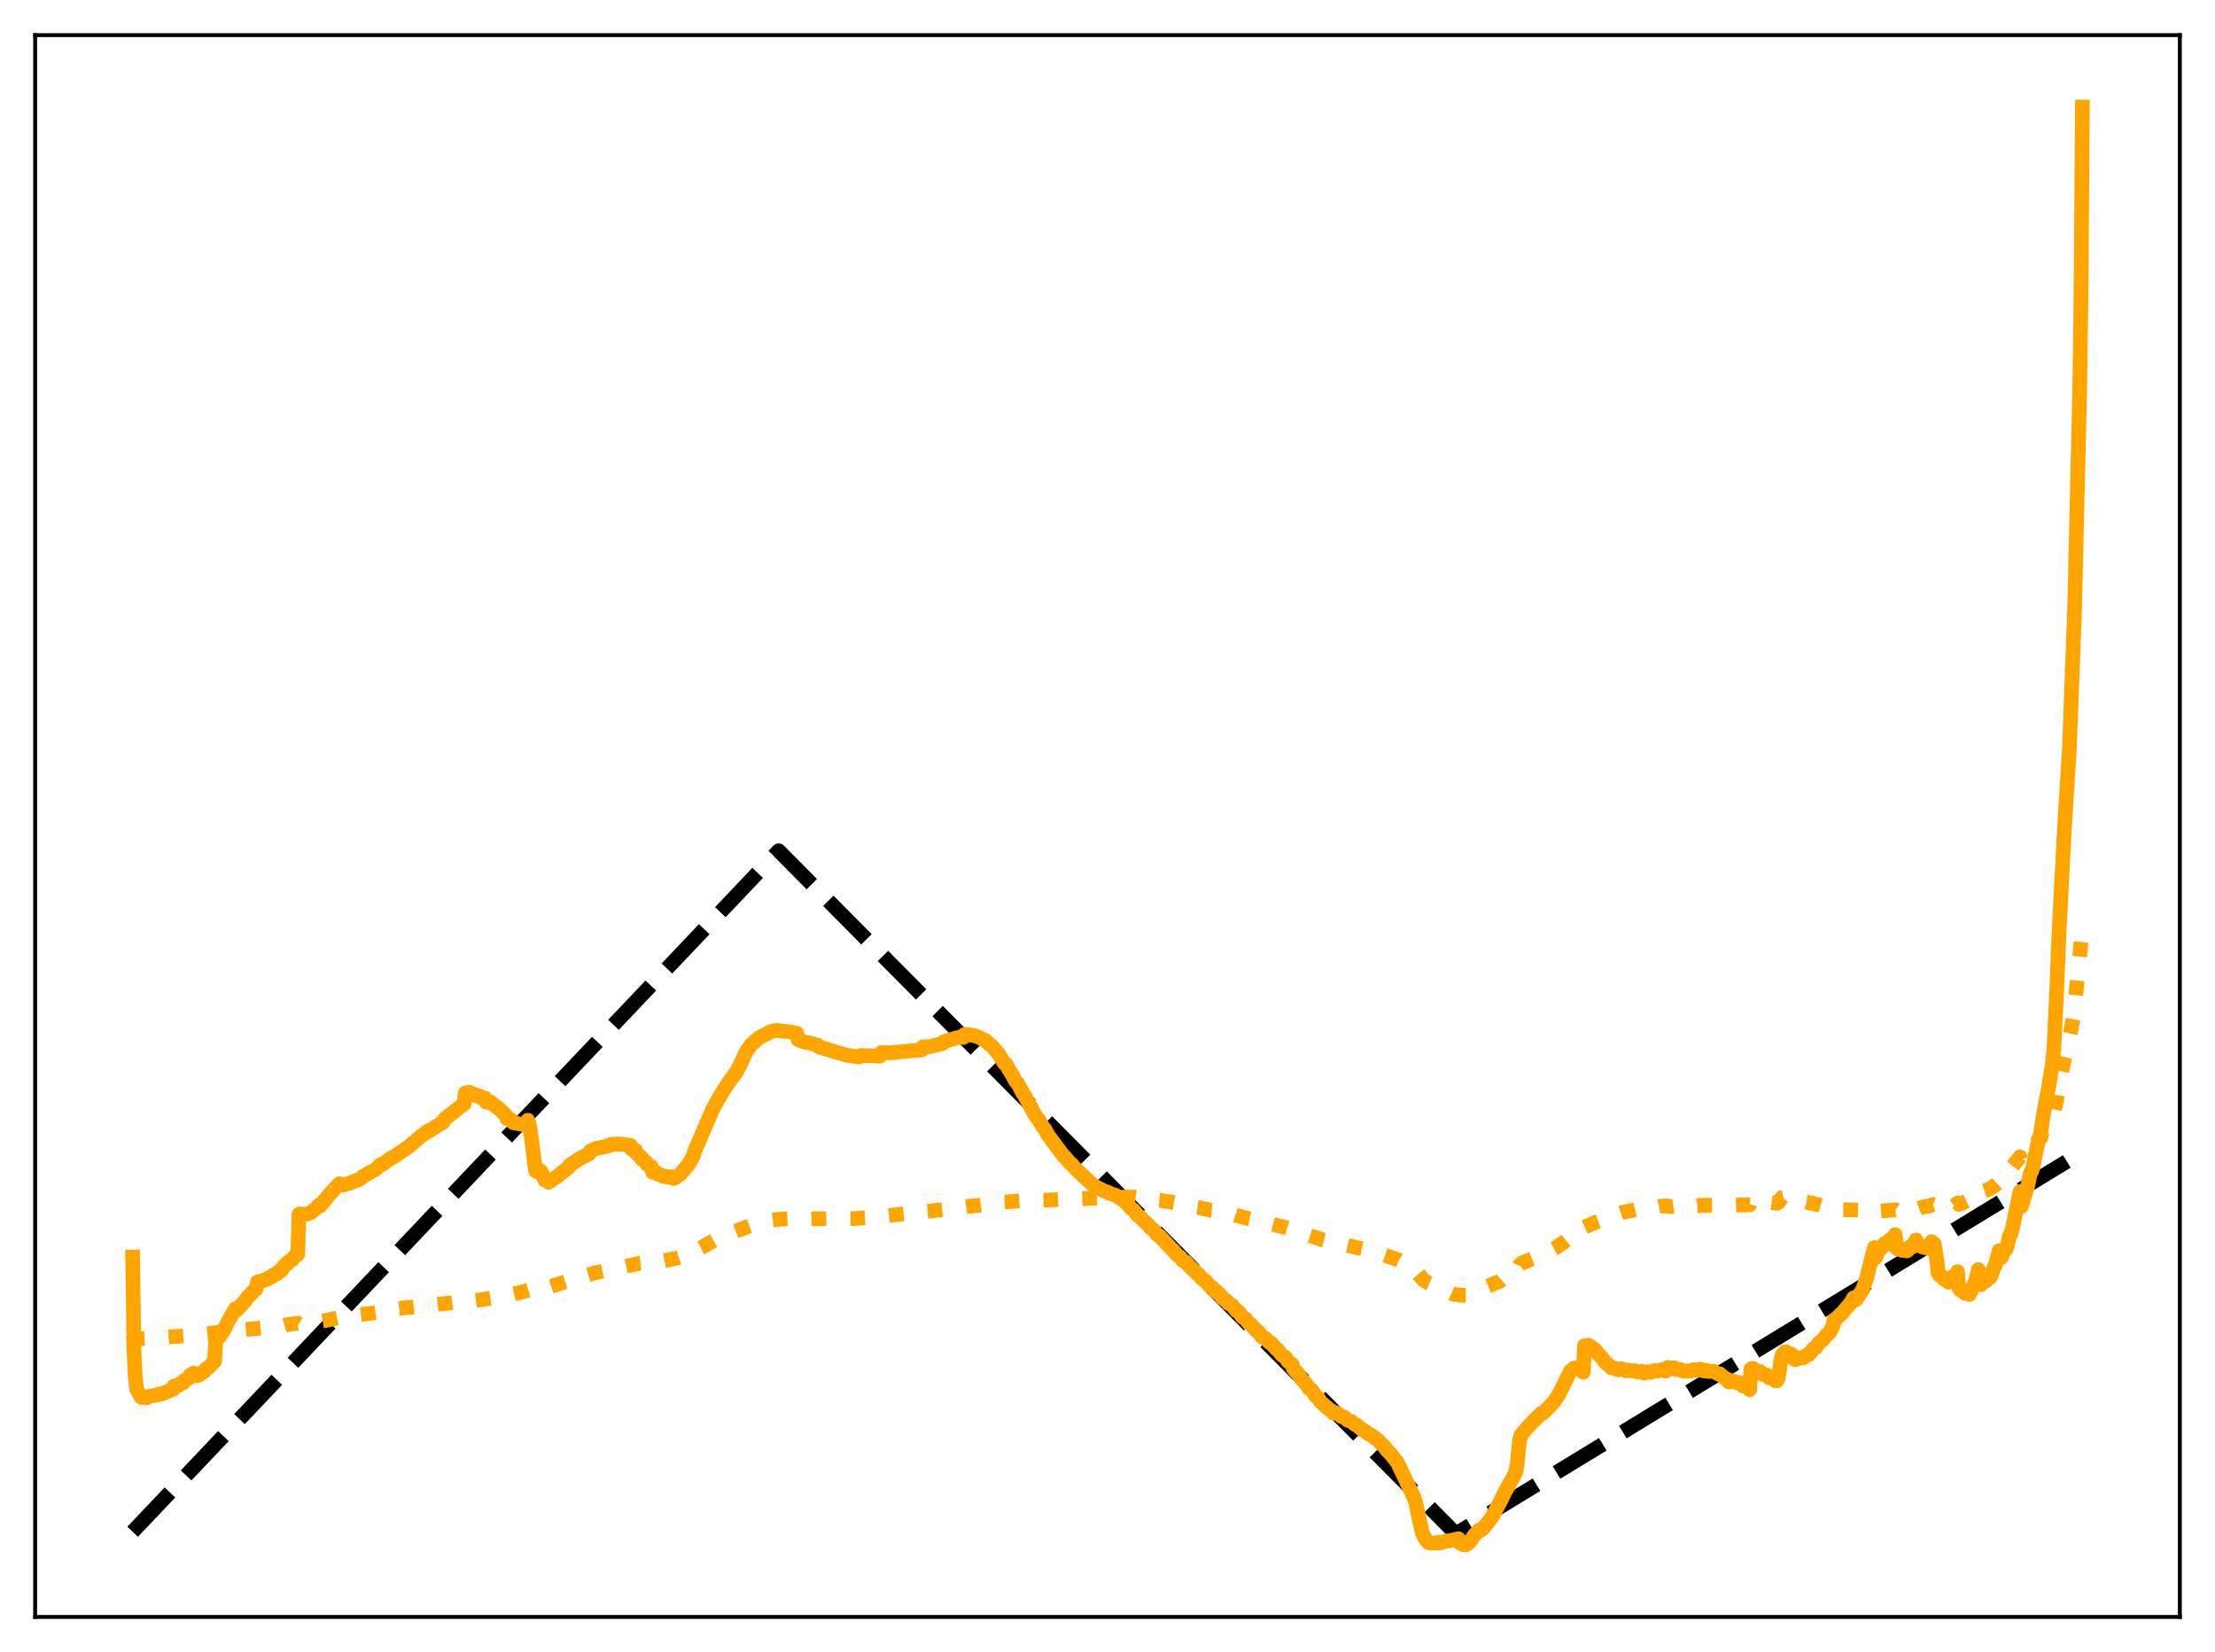 <?xml version="1.0" encoding="utf-8" standalone="no"?>
<!DOCTYPE svg PUBLIC "-//W3C//DTD SVG 1.1//EN"
  "http://www.w3.org/Graphics/SVG/1.1/DTD/svg11.dtd">
<svg xmlns:xlink="http://www.w3.org/1999/xlink" width="453.6pt" height="338.4pt" viewBox="0 0 453.6 338.4" xmlns="http://www.w3.org/2000/svg" version="1.1">
 <defs>
  <style type="text/css">*{stroke-linejoin: round; stroke-linecap: butt}</style>
 </defs>
 <g id="figure_1">
  <g id="patch_1">
   <path d="M 0 338.4 
L 453.6 338.4 
L 453.6 0 
L 0 0 
z
" style="fill: #ffffff"/>
  </g>
  <g id="axes_1">
   <g id="patch_2">
    <path d="M 7.2 331.2 
L 446.4 331.2 
L 446.4 7.2 
L 7.2 7.2 
z
" style="fill: #ffffff"/>
   </g>
   <g id="matplotlib.axis_1"/>
   <g id="matplotlib.axis_2"/>
   <g id="line2d_1">
    <path d="M 27.164 313.756 
L 159.456 174.259 
L 298.137 314.183 
L 426.436 235.963 
L 426.436 235.963 
" clip-path="url(#p4cb9eb418c)" style="fill: none; stroke-dasharray: 11.1,4.8; stroke-dashoffset: 0; stroke: #000000; stroke-width: 3"/>
   </g>
   <g id="line2d_2">
    <path d="M 27.164 273.369 
L 27.43 274.145 
L 27.962 274.237 
L 36.48 273.736 
L 39.408 273.502 
L 41.804 273.249 
L 42.868 273.14 
L 46.595 272.683 
L 57.775 271.606 
L 58.573 271.366 
L 60.969 271.042 
L 61.235 271.205 
L 62.566 271.115 
L 64.695 270.798 
L 66.825 270.459 
L 68.156 270.163 
L 70.285 269.677 
L 76.141 268.985 
L 78.004 268.709 
L 78.537 268.447 
L 79.868 268.17 
L 83.594 267.829 
L 92.378 266.861 
L 95.04 266.523 
L 95.306 266.705 
L 99.299 266.105 
L 103.292 265.473 
L 107.018 264.606 
L 110.745 263.503 
L 111.543 263.885 
L 112.076 263.79 
L 112.608 263.549 
L 121.658 260.768 
L 130.975 258.769 
L 136.032 258.221 
L 138.96 257.646 
L 140.291 257.22 
L 141.622 256.644 
L 143.751 255.507 
L 145.082 254.708 
L 147.478 253.35 
L 154.399 250.799 
L 156.794 250.129 
L 159.722 249.721 
L 162.118 249.61 
L 165.312 249.671 
L 167.441 249.618 
L 168.24 249.65 
L 169.837 249.635 
L 174.895 249.61 
L 176.758 249.456 
L 178.887 249.34 
L 182.348 248.945 
L 183.412 248.81 
L 188.736 248.234 
L 189.268 248.158 
L 190.865 248.024 
L 195.923 247.43 
L 196.721 247.342 
L 198.319 247.107 
L 200.448 246.885 
L 201.513 246.727 
L 204.707 246.306 
L 205.239 246.222 
L 206.038 246.186 
L 206.836 246.128 
L 208.433 246.023 
L 210.829 245.89 
L 211.628 245.846 
L 213.757 245.836 
L 225.735 245.379 
L 226.268 245.37 
L 226.8 245.293 
L 227.599 245.307 
L 228.131 245.228 
L 228.929 245.243 
L 229.462 245.167 
L 230.26 245.219 
L 230.793 245.153 
L 231.591 245.244 
L 232.124 245.195 
L 232.922 245.319 
L 233.455 245.282 
L 234.519 245.402 
L 235.052 245.451 
L 235.584 245.568 
L 236.383 245.629 
L 236.915 245.788 
L 237.713 245.86 
L 238.246 246.01 
L 239.044 246.09 
L 239.843 246.251 
L 240.375 246.319 
L 241.174 246.489 
L 241.706 246.554 
L 242.239 246.726 
L 243.037 246.801 
L 243.836 247.006 
L 244.368 247.098 
L 245.167 247.314 
L 245.699 247.385 
L 246.497 247.607 
L 247.03 247.66 
L 247.828 247.887 
L 248.361 247.933 
L 249.159 248.128 
L 249.692 248.177 
L 250.49 248.388 
L 251.023 248.436 
L 251.821 248.655 
L 252.353 248.716 
L 253.152 248.977 
L 253.684 249.054 
L 254.483 249.327 
L 255.281 249.489 
L 255.814 249.654 
L 256.346 249.75 
L 257.411 250.033 
L 257.943 250.157 
L 258.742 250.359 
L 259.274 250.47 
L 260.073 250.658 
L 260.605 250.766 
L 261.404 250.984 
L 261.936 251.097 
L 262.735 251.333 
L 263.267 251.439 
L 264.065 251.686 
L 264.598 251.794 
L 265.13 252.107 
L 266.195 252.423 
L 267.792 252.971 
L 270.188 253.734 
L 270.986 253.979 
L 273.382 254.555 
L 274.447 254.773 
L 279.504 255.92 
L 280.303 256.134 
L 281.367 256.404 
L 282.432 256.685 
L 286.425 258.1 
L 289.885 260.226 
L 291.482 262.153 
L 292.547 262.859 
L 297.604 265.087 
L 299.201 265.313 
L 300.266 265.29 
L 301.331 264.834 
L 303.727 263.888 
L 307.187 262.414 
L 307.719 261.962 
L 310.381 260.742 
L 310.647 260.425 
L 311.18 259.156 
L 311.712 258.696 
L 314.906 257.364 
L 315.705 257.045 
L 316.237 256.754 
L 317.568 256.154 
L 318.367 255.723 
L 319.964 254.653 
L 321.561 253.376 
L 323.956 252.26 
L 324.223 252.198 
L 324.489 251.37 
L 326.884 250.298 
L 327.683 249.999 
L 328.215 249.789 
L 328.748 249.62 
L 329.546 249.26 
L 330.079 249.12 
L 330.877 248.776 
L 331.676 248.54 
L 332.208 248.361 
L 333.007 248.216 
L 333.539 248.051 
L 334.337 247.914 
L 334.87 247.792 
L 335.668 247.727 
L 336.201 247.625 
L 336.999 247.607 
L 337.532 247.455 
L 338.33 247.376 
L 338.863 247.238 
L 339.661 247.162 
L 340.193 247.043 
L 340.992 247.039 
L 341.258 246.982 
L 341.791 247.144 
L 342.323 247.139 
L 342.855 247.067 
L 343.654 247.147 
L 344.186 247.11 
L 344.985 247.199 
L 347.114 247.005 
L 347.647 247.007 
L 348.179 246.89 
L 349.244 246.884 
L 350.042 246.872 
L 352.438 246.845 
L 352.97 246.957 
L 353.769 246.96 
L 354.035 247.033 
L 354.567 246.883 
L 355.366 246.875 
L 355.898 246.85 
L 356.431 246.777 
L 357.229 246.837 
L 357.761 246.75 
L 358.294 246.806 
L 358.56 245.982 
L 359.092 245.917 
L 359.891 246.043 
L 360.423 245.998 
L 360.956 246.159 
L 361.754 246.152 
L 362.553 246.292 
L 363.884 246.49 
L 364.15 246.355 
L 364.948 245.276 
L 365.481 245.133 
L 366.013 245.255 
L 366.545 245.374 
L 366.812 245.363 
L 367.078 245.621 
L 367.876 245.836 
L 368.675 245.945 
L 369.473 246.144 
L 370.006 246.222 
L 370.538 246.42 
L 371.337 246.488 
L 371.869 246.694 
L 372.668 246.822 
L 373.466 247.062 
L 374.265 247.165 
L 374.797 247.242 
L 375.329 247.179 
L 375.596 247.618 
L 376.128 247.72 
L 376.66 247.721 
L 377.459 247.796 
L 380.919 247.844 
L 381.452 247.89 
L 382.25 247.876 
L 383.581 247.758 
L 383.847 247.73 
L 384.113 248.128 
L 387.574 247.866 
L 388.106 247.768 
L 388.372 247.955 
L 390.236 247.918 
L 390.768 248.018 
L 391.567 247.895 
L 392.099 247.843 
L 393.43 247.332 
L 393.962 247.183 
L 394.495 247.077 
L 394.761 247.124 
L 395.825 246.736 
L 396.092 246.839 
L 396.624 247.61 
L 396.89 247.787 
L 397.423 247.785 
L 398.487 247.576 
L 399.02 247.568 
L 399.818 247.101 
L 400.084 247.07 
L 400.617 246.67 
L 400.883 246.424 
L 401.149 246.709 
L 401.681 246.523 
L 402.214 246.272 
L 403.279 245.767 
L 404.077 245.083 
L 404.343 245.014 
L 405.142 244.081 
L 405.408 244.569 
L 405.674 244.475 
L 406.207 243.989 
L 407.005 243.723 
L 407.537 243.451 
L 408.602 242.754 
L 409.401 242.01 
L 409.667 241.323 
L 410.199 240.734 
L 410.465 240.436 
L 410.732 240.37 
L 410.998 240.145 
L 411.53 239.386 
L 412.063 239.005 
L 413.66 236.962 
L 413.926 237.723 
L 415.523 235.874 
L 416.055 235.387 
L 416.321 235.141 
L 417.12 233.927 
L 417.919 233.101 
L 418.185 232.062 
L 420.048 229.337 
L 420.314 228.917 
L 420.58 228.221 
L 421.113 225.544 
L 421.645 222.29 
L 422.71 217.138 
L 424.041 211.359 
L 424.573 208.381 
L 425.105 203.521 
L 426.436 190.493 
L 426.436 190.493 
" clip-path="url(#p4cb9eb418c)" style="fill: none; stroke-dasharray: 3,4.95; stroke-dashoffset: 0; stroke: #ffa500; stroke-width: 3"/>
   </g>
   <g id="line2d_3">
    <path d="M 27.164 257.488 
L 27.43 276.501 
L 27.696 282.004 
L 27.962 284.444 
L 28.761 285.978 
L 29.027 286.271 
L 29.293 286.12 
L 30.092 286.288 
L 30.358 286.072 
L 33.286 285.473 
L 33.818 285.208 
L 35.415 284.607 
L 35.681 283.914 
L 36.48 283.852 
L 36.746 283.493 
L 37.545 283.232 
L 37.811 282.73 
L 38.609 282.325 
L 38.876 281.755 
L 39.674 281.239 
L 39.94 281.832 
L 40.739 281.691 
L 41.005 281.364 
L 41.804 280.97 
L 42.07 280.504 
L 42.868 279.961 
L 43.401 279.356 
L 43.933 278.868 
L 44.199 274.427 
L 44.732 273.934 
L 44.998 273.744 
L 45.53 272.927 
L 46.063 272.043 
L 46.595 270.886 
L 48.192 268.079 
L 48.458 268.378 
L 50.321 266.349 
L 50.588 265.81 
L 51.386 265.085 
L 51.919 264.423 
L 52.451 264.043 
L 52.717 262.579 
L 53.782 262.329 
L 54.58 262.107 
L 54.847 261.799 
L 55.645 261.531 
L 55.911 261.209 
L 56.71 260.948 
L 56.976 260.512 
L 57.508 260.326 
L 57.775 260.064 
L 58.041 259.463 
L 58.573 258.968 
L 58.839 258.834 
L 59.105 258.434 
L 59.904 257.988 
L 60.17 257.541 
L 60.969 256.906 
L 61.235 248.703 
L 61.501 248.63 
L 62.566 248.761 
L 63.631 248.4 
L 64.695 247.549 
L 65.228 246.909 
L 65.494 247.051 
L 67.623 244.5 
L 69.487 242.461 
L 69.753 242.711 
L 70.285 242.729 
L 71.616 242.337 
L 72.681 241.919 
L 73.479 241.61 
L 73.745 241.509 
L 74.278 241.003 
L 76.94 239.511 
L 77.472 238.995 
L 78.004 238.515 
L 78.271 238.55 
L 80.134 237.17 
L 80.666 236.953 
L 83.594 234.951 
L 86.256 232.693 
L 87.587 231.694 
L 87.853 231.655 
L 90.781 229.843 
L 91.047 229.214 
L 95.04 226.099 
L 95.306 223.865 
L 95.839 223.826 
L 96.105 223.743 
L 96.371 224.136 
L 97.169 224.132 
L 97.436 224.441 
L 98.234 224.511 
L 98.5 224.831 
L 99.299 224.902 
L 99.565 225.771 
L 100.364 225.688 
L 100.896 226.192 
L 101.961 226.891 
L 103.558 228.418 
L 103.824 229.118 
L 104.623 229.346 
L 104.889 229.791 
L 105.155 229.981 
L 107.551 230.416 
L 107.817 230.706 
L 108.083 229.469 
L 108.349 230.167 
L 108.615 231.521 
L 109.68 239.836 
L 109.946 239.989 
L 110.479 239.751 
L 110.745 239.88 
L 111.543 241.683 
L 111.809 241.779 
L 112.076 241.69 
L 112.342 242.168 
L 113.14 241.618 
L 113.939 241.087 
L 116.335 239.216 
L 116.601 238.751 
L 118.73 237.285 
L 120.593 236.377 
L 120.86 235.801 
L 121.658 235.444 
L 122.191 235.227 
L 124.852 234.657 
L 125.119 234.4 
L 126.449 234.348 
L 127.248 234.353 
L 129.111 234.614 
L 129.377 235.412 
L 129.91 235.514 
L 130.176 235.684 
L 130.442 236.326 
L 130.975 236.809 
L 131.241 236.966 
L 131.507 237.477 
L 132.305 238.027 
L 132.572 238.546 
L 133.37 238.947 
L 133.636 240.102 
L 134.435 240.187 
L 134.701 240.513 
L 135.233 240.648 
L 135.5 240.716 
L 135.766 240.939 
L 136.298 241.008 
L 136.564 240.977 
L 136.831 241.153 
L 137.629 241.015 
L 137.895 241.413 
L 138.428 241.115 
L 139.226 240.609 
L 140.823 238.699 
L 141.356 237.947 
L 141.888 236.935 
L 142.42 235.399 
L 145.881 227.397 
L 146.413 226.39 
L 147.478 224.462 
L 148.01 223.587 
L 148.809 222.351 
L 149.341 221.601 
L 149.873 220.816 
L 150.672 219.771 
L 151.737 217.787 
L 152.801 215.451 
L 153.866 213.926 
L 155.463 212.555 
L 157.859 211.303 
L 158.924 211.074 
L 161.053 211.298 
L 161.585 211.329 
L 163.183 211.66 
L 163.449 212.962 
L 163.981 213.168 
L 164.78 213.439 
L 165.312 213.58 
L 165.844 213.646 
L 166.643 213.869 
L 167.441 214.085 
L 167.708 214.427 
L 171.168 215.504 
L 173.564 216.164 
L 174.362 216.28 
L 174.895 216.377 
L 175.693 216.402 
L 175.959 216.494 
L 176.225 216.192 
L 180.218 216.338 
L 180.484 215.595 
L 182.348 215.648 
L 185.009 215.379 
L 188.736 215.066 
L 189.002 214.438 
L 190.333 214.401 
L 192.463 213.88 
L 192.995 213.753 
L 193.261 213.38 
L 195.923 212.568 
L 196.988 212.472 
L 197.254 212.523 
L 197.52 211.903 
L 198.052 211.868 
L 198.851 212.039 
L 199.117 212.027 
L 200.182 212.354 
L 200.714 212.576 
L 201.513 213.083 
L 201.779 213.096 
L 202.577 213.854 
L 203.11 214.224 
L 204.175 215.496 
L 204.441 215.769 
L 205.239 217.143 
L 205.772 217.902 
L 206.038 217.967 
L 206.57 219.027 
L 207.369 220.292 
L 207.901 221.375 
L 208.433 221.95 
L 209.498 223.966 
L 209.764 224.305 
L 210.829 226.331 
L 211.361 227.208 
L 211.894 228.337 
L 212.692 229.337 
L 213.491 230.731 
L 214.023 231.373 
L 214.556 232.417 
L 217.75 236.728 
L 218.016 236.905 
L 219.081 238.199 
L 219.347 238.342 
L 220.145 239.278 
L 223.606 242.527 
L 224.138 242.954 
L 226.268 244.041 
L 226.8 244.171 
L 227.332 244.47 
L 228.397 244.815 
L 229.728 245.605 
L 230.527 246.299 
L 230.793 246.49 
L 231.591 247.48 
L 232.124 247.831 
L 232.922 248.888 
L 233.455 249.267 
L 234.519 250.367 
L 235.052 250.785 
L 235.584 251.469 
L 236.383 252.057 
L 236.915 252.841 
L 237.447 253.157 
L 239.843 255.733 
L 240.375 256.201 
L 240.908 256.93 
L 241.706 257.526 
L 242.239 258.225 
L 242.771 258.453 
L 243.836 259.613 
L 244.102 259.777 
L 245.167 260.91 
L 245.433 261.033 
L 245.965 261.689 
L 246.497 262.21 
L 246.764 262.307 
L 247.03 262.524 
L 247.562 263.3 
L 248.361 263.813 
L 248.893 264.563 
L 249.692 265.038 
L 250.224 265.792 
L 251.289 266.582 
L 251.555 266.972 
L 252.353 267.415 
L 253.152 268.456 
L 253.418 268.532 
L 253.684 268.767 
L 254.483 269.851 
L 255.015 270.116 
L 255.814 271.152 
L 256.08 271.226 
L 257.411 272.67 
L 257.677 272.784 
L 258.476 273.86 
L 259.008 274.057 
L 260.073 275.098 
L 260.339 275.164 
L 261.404 276.357 
L 261.67 276.472 
L 262.202 277.186 
L 262.468 277.531 
L 263.267 278.062 
L 263.799 278.891 
L 264.598 279.452 
L 264.864 280.328 
L 265.396 280.988 
L 265.663 281.161 
L 266.195 281.996 
L 266.727 282.69 
L 267.26 283.213 
L 268.058 284.362 
L 268.591 284.722 
L 269.389 285.904 
L 269.921 286.309 
L 270.454 287.167 
L 272.317 288.772 
L 272.583 288.913 
L 273.116 289.491 
L 273.382 289.365 
L 273.914 289.492 
L 274.713 290.175 
L 275.245 290.283 
L 276.044 290.944 
L 276.576 291.065 
L 277.641 291.877 
L 277.907 291.973 
L 278.972 292.869 
L 279.238 292.961 
L 280.303 293.755 
L 280.569 293.809 
L 282.166 294.996 
L 282.964 295.841 
L 283.497 296.299 
L 284.029 297.077 
L 284.828 297.836 
L 285.892 299.249 
L 286.159 299.549 
L 289.619 306.846 
L 289.885 307.683 
L 291.216 313.844 
L 291.748 314.977 
L 292.281 315.754 
L 292.547 315.986 
L 293.079 316.084 
L 294.144 316.04 
L 294.41 315.938 
L 294.676 316.072 
L 296.54 315.597 
L 296.806 315.62 
L 297.871 315.348 
L 298.669 315.186 
L 298.935 316.013 
L 299.734 316.426 
L 300.266 316.409 
L 300.799 316.016 
L 301.331 315.337 
L 301.863 314.511 
L 302.662 313.676 
L 302.928 313.379 
L 303.194 313.465 
L 303.727 313.077 
L 305.59 310.699 
L 307.453 307.141 
L 308.252 305.485 
L 310.115 302.173 
L 310.381 301.559 
L 310.647 300.303 
L 311.18 295.008 
L 311.446 294.027 
L 312.777 292.408 
L 313.841 291.288 
L 315.705 289.444 
L 315.971 289.465 
L 318.1 287.316 
L 319.165 285.711 
L 321.561 280.921 
L 322.359 280.256 
L 322.625 280.209 
L 323.69 280.598 
L 323.956 280.773 
L 324.223 281.085 
L 324.489 275.633 
L 325.287 275.528 
L 326.618 276.444 
L 327.417 277.493 
L 327.949 277.968 
L 328.748 279.074 
L 329.546 279.715 
L 330.079 280.214 
L 330.877 280.328 
L 331.409 280.588 
L 331.942 280.388 
L 332.208 280.427 
L 333.007 280.785 
L 333.273 280.665 
L 334.337 280.829 
L 334.604 280.741 
L 335.136 280.913 
L 335.402 281.042 
L 336.201 280.9 
L 336.733 281.24 
L 336.999 281.198 
L 337.265 280.982 
L 337.532 280.951 
L 338.064 281.107 
L 338.863 280.732 
L 339.395 280.86 
L 340.193 280.567 
L 340.992 280.844 
L 341.258 280.77 
L 341.524 280.092 
L 342.057 280.396 
L 342.323 280.35 
L 342.589 280.181 
L 342.855 280.165 
L 343.388 280.56 
L 344.186 280.538 
L 344.719 280.888 
L 345.251 280.881 
L 345.517 280.894 
L 345.783 280.77 
L 346.049 280.875 
L 346.316 280.83 
L 346.848 280.528 
L 347.647 280.697 
L 348.179 280.436 
L 348.977 280.841 
L 349.244 280.709 
L 349.51 280.707 
L 349.776 280.914 
L 350.575 280.92 
L 350.841 280.877 
L 351.905 281.448 
L 352.172 281.406 
L 353.236 282.324 
L 353.503 282.39 
L 354.035 283.098 
L 354.567 282.825 
L 354.833 282.815 
L 355.898 283.293 
L 356.164 283.206 
L 356.431 283.301 
L 356.963 283.929 
L 357.761 284.068 
L 358.294 284.643 
L 358.56 280.466 
L 358.826 280.283 
L 359.092 280.375 
L 359.625 280.925 
L 360.423 280.943 
L 360.956 281.521 
L 361.754 281.629 
L 362.287 282.204 
L 363.085 282.356 
L 363.617 282.842 
L 363.884 282.826 
L 364.15 282.277 
L 364.416 280.775 
L 364.682 278.635 
L 364.948 277.553 
L 365.481 276.939 
L 365.747 276.899 
L 366.279 277.418 
L 366.545 277.452 
L 366.812 277.351 
L 367.078 278.141 
L 367.61 278.479 
L 367.876 278.426 
L 368.409 278.084 
L 369.207 278.181 
L 370.006 277.566 
L 370.272 277.545 
L 370.538 277.376 
L 371.337 276.308 
L 371.869 276.03 
L 372.401 275.209 
L 373.466 274.251 
L 373.999 273.483 
L 374.531 273.12 
L 375.329 271.735 
L 375.596 270.355 
L 375.862 270.316 
L 376.927 269.21 
L 377.193 269.032 
L 379.056 266.799 
L 379.588 265.845 
L 379.855 266.353 
L 380.121 266.166 
L 381.452 264.174 
L 382.25 261.846 
L 383.847 255.541 
L 384.113 257.584 
L 384.646 256.403 
L 384.912 255.746 
L 385.178 255.731 
L 385.711 255.093 
L 385.977 254.692 
L 386.243 254.9 
L 387.041 253.955 
L 387.308 254.293 
L 387.84 253.419 
L 388.106 252.892 
L 388.372 255.631 
L 388.639 255.833 
L 389.171 255.791 
L 389.437 256.112 
L 389.703 256.127 
L 390.236 255.836 
L 390.502 256.238 
L 390.768 256.015 
L 391.3 255.256 
L 391.567 255.438 
L 391.833 255.109 
L 392.365 253.982 
L 392.631 254.707 
L 392.897 255.081 
L 393.962 255.517 
L 394.495 255.301 
L 394.761 255.703 
L 395.027 255.348 
L 395.559 254.323 
L 396.092 254.788 
L 396.624 258.142 
L 396.89 260.693 
L 397.156 261.166 
L 397.689 261.485 
L 397.955 261.886 
L 398.221 262.082 
L 398.487 262.084 
L 398.753 262.253 
L 399.02 262.655 
L 399.286 262.363 
L 399.552 261.788 
L 399.818 261.503 
L 400.084 261.635 
L 400.351 261.402 
L 400.883 260.475 
L 401.149 263.844 
L 401.415 264.234 
L 401.948 264.214 
L 402.214 264.768 
L 402.48 264.956 
L 403.012 264.797 
L 403.279 265.162 
L 403.545 264.712 
L 404.077 263.403 
L 404.343 263.444 
L 404.876 261.166 
L 405.142 260.055 
L 405.408 262.985 
L 405.674 263.145 
L 406.207 262.036 
L 406.739 262.373 
L 407.271 261.621 
L 407.537 261.702 
L 407.804 261.209 
L 408.336 259.633 
L 408.602 259.244 
L 409.401 256.19 
L 409.667 257.669 
L 409.933 257.462 
L 410.465 255.881 
L 410.732 255.996 
L 410.998 255.449 
L 411.53 253.061 
L 411.796 252.77 
L 412.063 251.89 
L 413.66 244.097 
L 413.926 247.17 
L 415.257 242.873 
L 415.789 240.251 
L 416.055 239.922 
L 416.321 239.134 
L 417.12 235.036 
L 417.919 232.022 
L 418.451 228.35 
L 419.516 222.774 
L 420.048 219.512 
L 420.314 217.929 
L 420.58 215.223 
L 421.113 204.474 
L 421.645 191.323 
L 422.71 170.63 
L 423.775 153.436 
L 424.839 125.092 
L 425.904 79.398 
L 426.17 59.982 
L 426.436 21.927 
L 426.436 21.927 
" clip-path="url(#p4cb9eb418c)" style="fill: none; stroke: #ffa500; stroke-width: 3; stroke-linecap: square"/>
   </g>
   <g id="patch_3">
    <path d="M 7.2 331.2 
L 7.2 7.2 
" style="fill: none; stroke: #000000; stroke-width: 0.8; stroke-linejoin: miter; stroke-linecap: square"/>
   </g>
   <g id="patch_4">
    <path d="M 446.4 331.2 
L 446.4 7.2 
" style="fill: none; stroke: #000000; stroke-width: 0.8; stroke-linejoin: miter; stroke-linecap: square"/>
   </g>
   <g id="patch_5">
    <path d="M 7.2 331.2 
L 446.4 331.2 
" style="fill: none; stroke: #000000; stroke-width: 0.8; stroke-linejoin: miter; stroke-linecap: square"/>
   </g>
   <g id="patch_6">
    <path d="M 7.2 7.2 
L 446.4 7.2 
" style="fill: none; stroke: #000000; stroke-width: 0.8; stroke-linejoin: miter; stroke-linecap: square"/>
   </g>
  </g>
 </g>
 <defs>
  <clipPath id="p4cb9eb418c">
   <rect x="7.2" y="7.2" width="439.2" height="324"/>
  </clipPath>
 </defs>
</svg>
